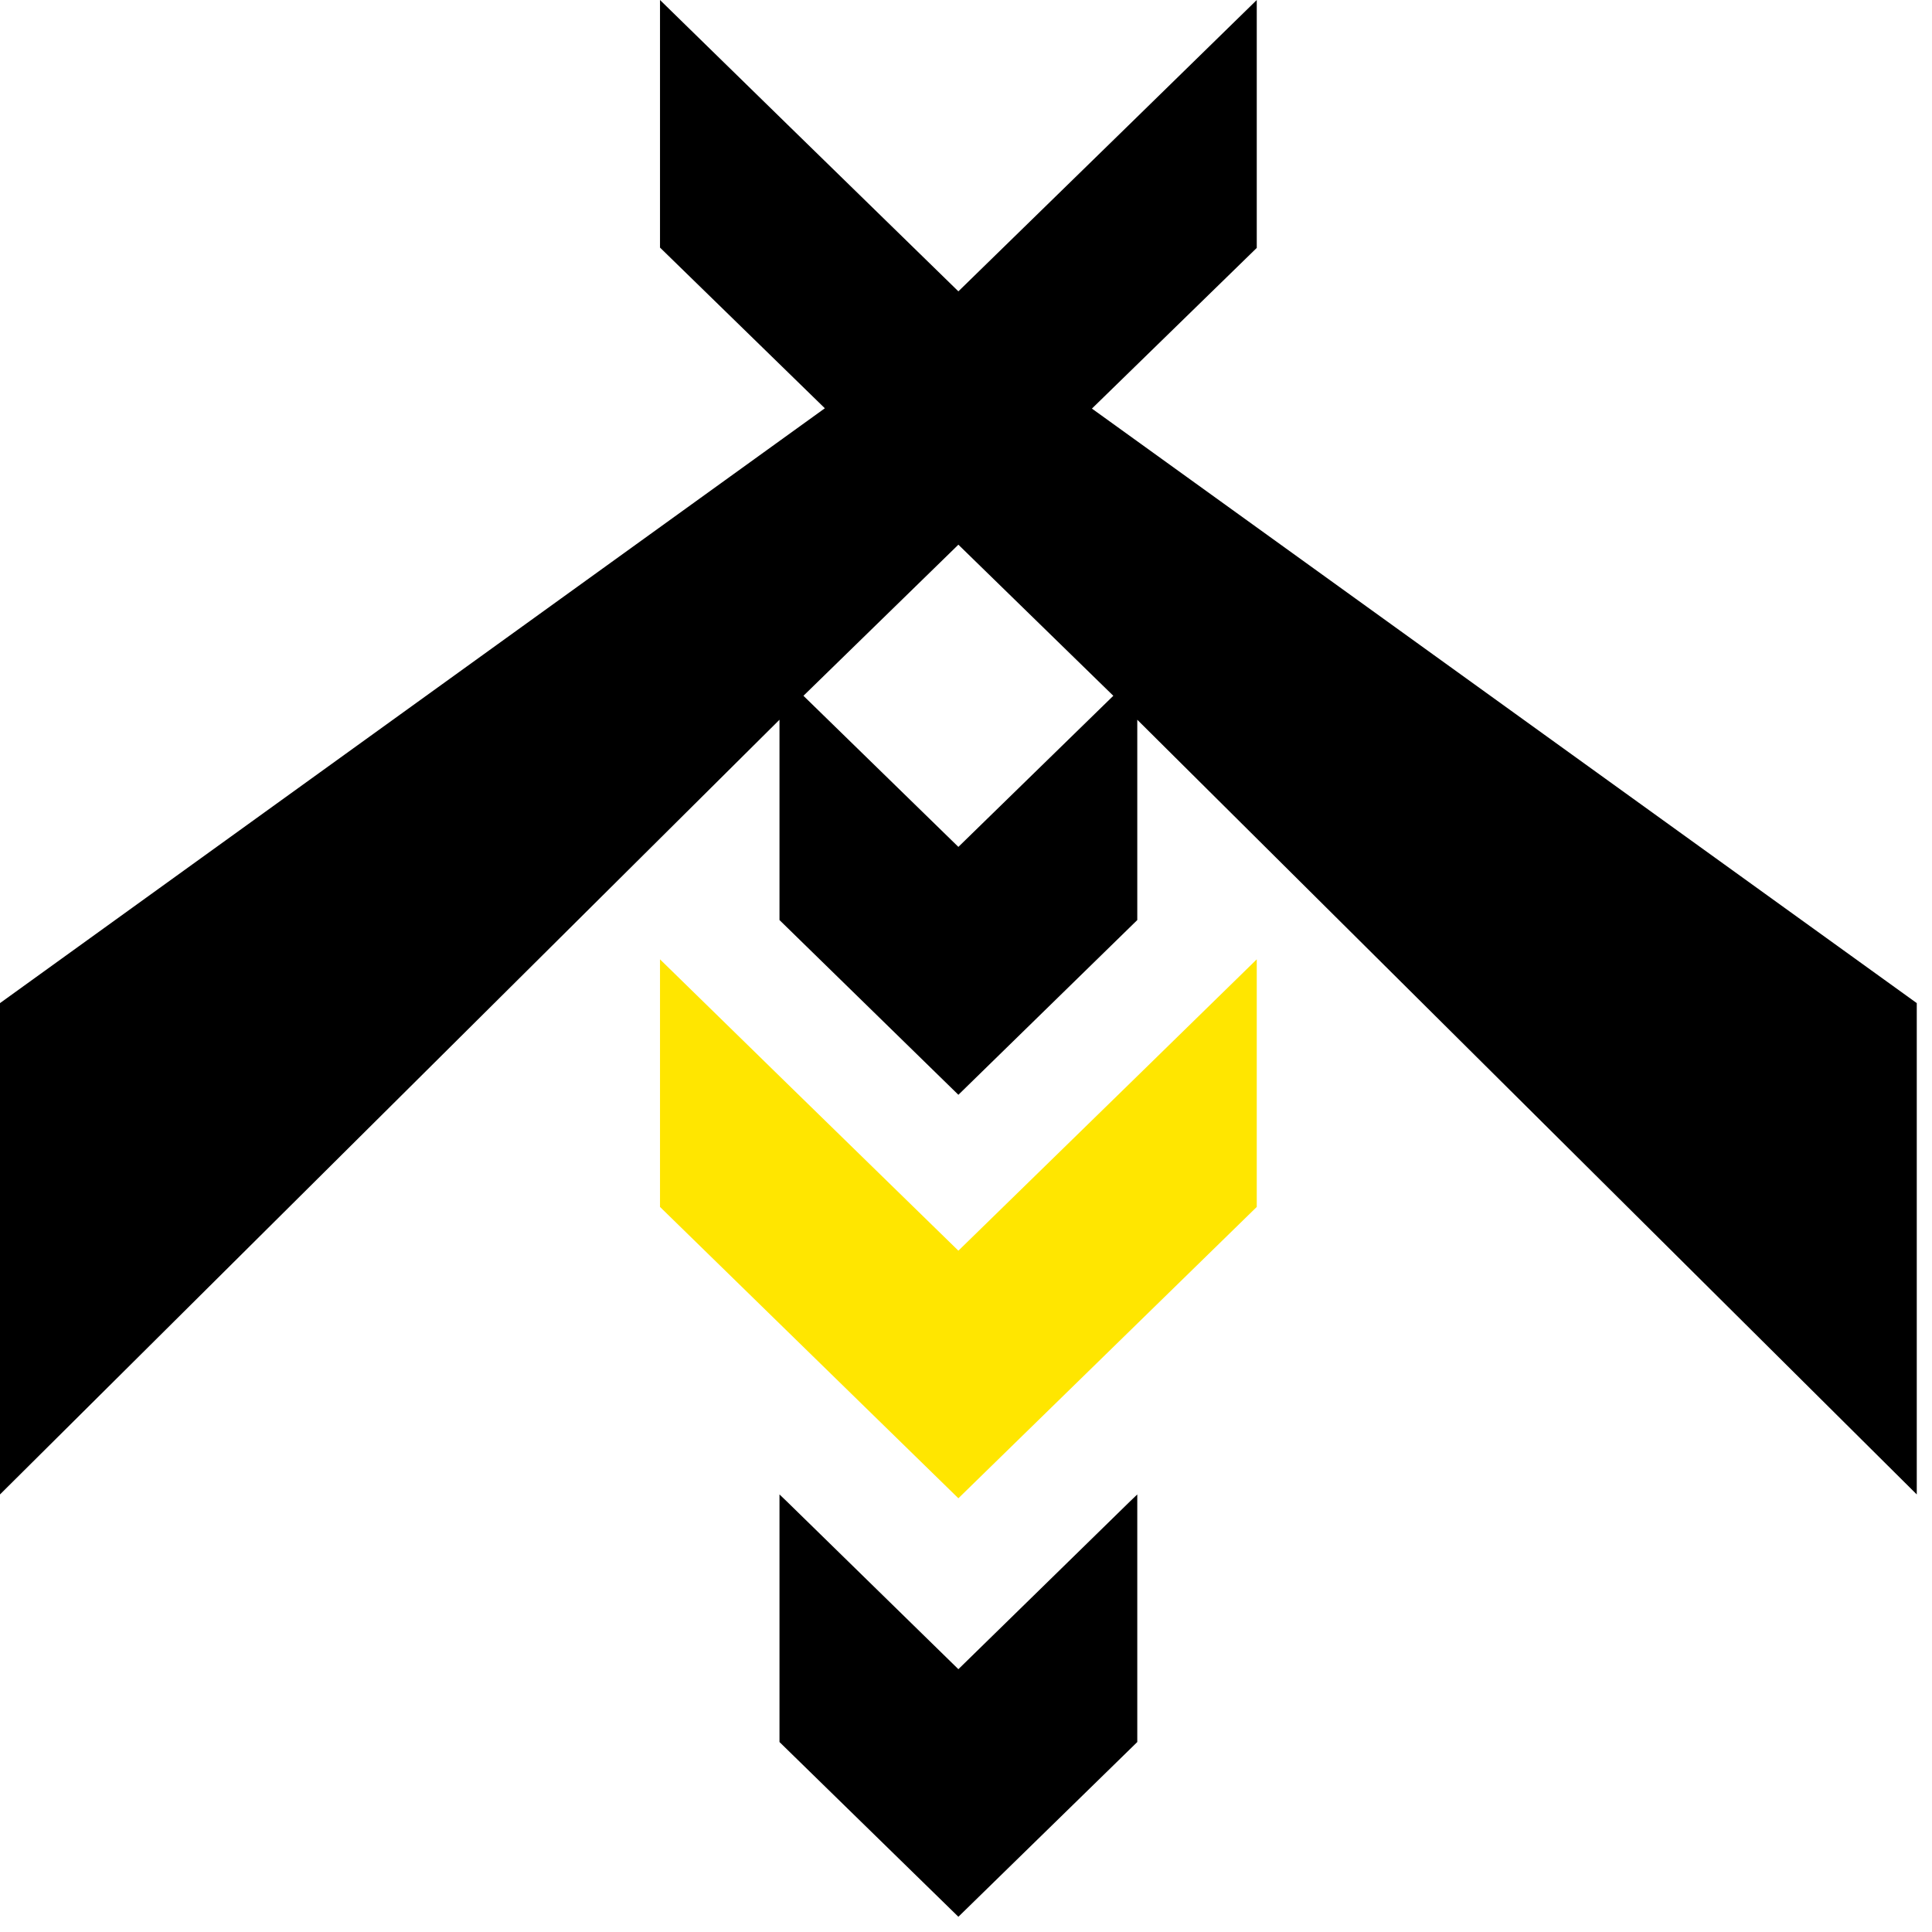 <svg xmlns="http://www.w3.org/2000/svg" width="128" height="128" viewBox="0 0 33.867 33.867" xmlns:v="https://vecta.io/nano"><g transform="matrix(.056 0 0 .056 0 0)"><path d="M353.7 339.1L300 391.5l-53.7-52.4-39.7-38.8v77.5L300 469l93.4-91.2v-77.5z" fill="#ffe600"/><path d="M600 467.8V314L341.8 127.9l51.6-50.3V0l-39.7 38.8L300 91.2l-53.7-52.4L206.6 0v77.5l51.6 50.3L0 314v153.8l244-242.5V288l56 54.7 56-54.7v-62.7zm-348.5-250l48.5-47.3 48.5 47.3-48.5 47.3zM246.3 470l-2.3-2.2v77.5l56 54.7 56-54.7v-77.5l-2.3 2.2-53.7 52.5z"/></g></svg>